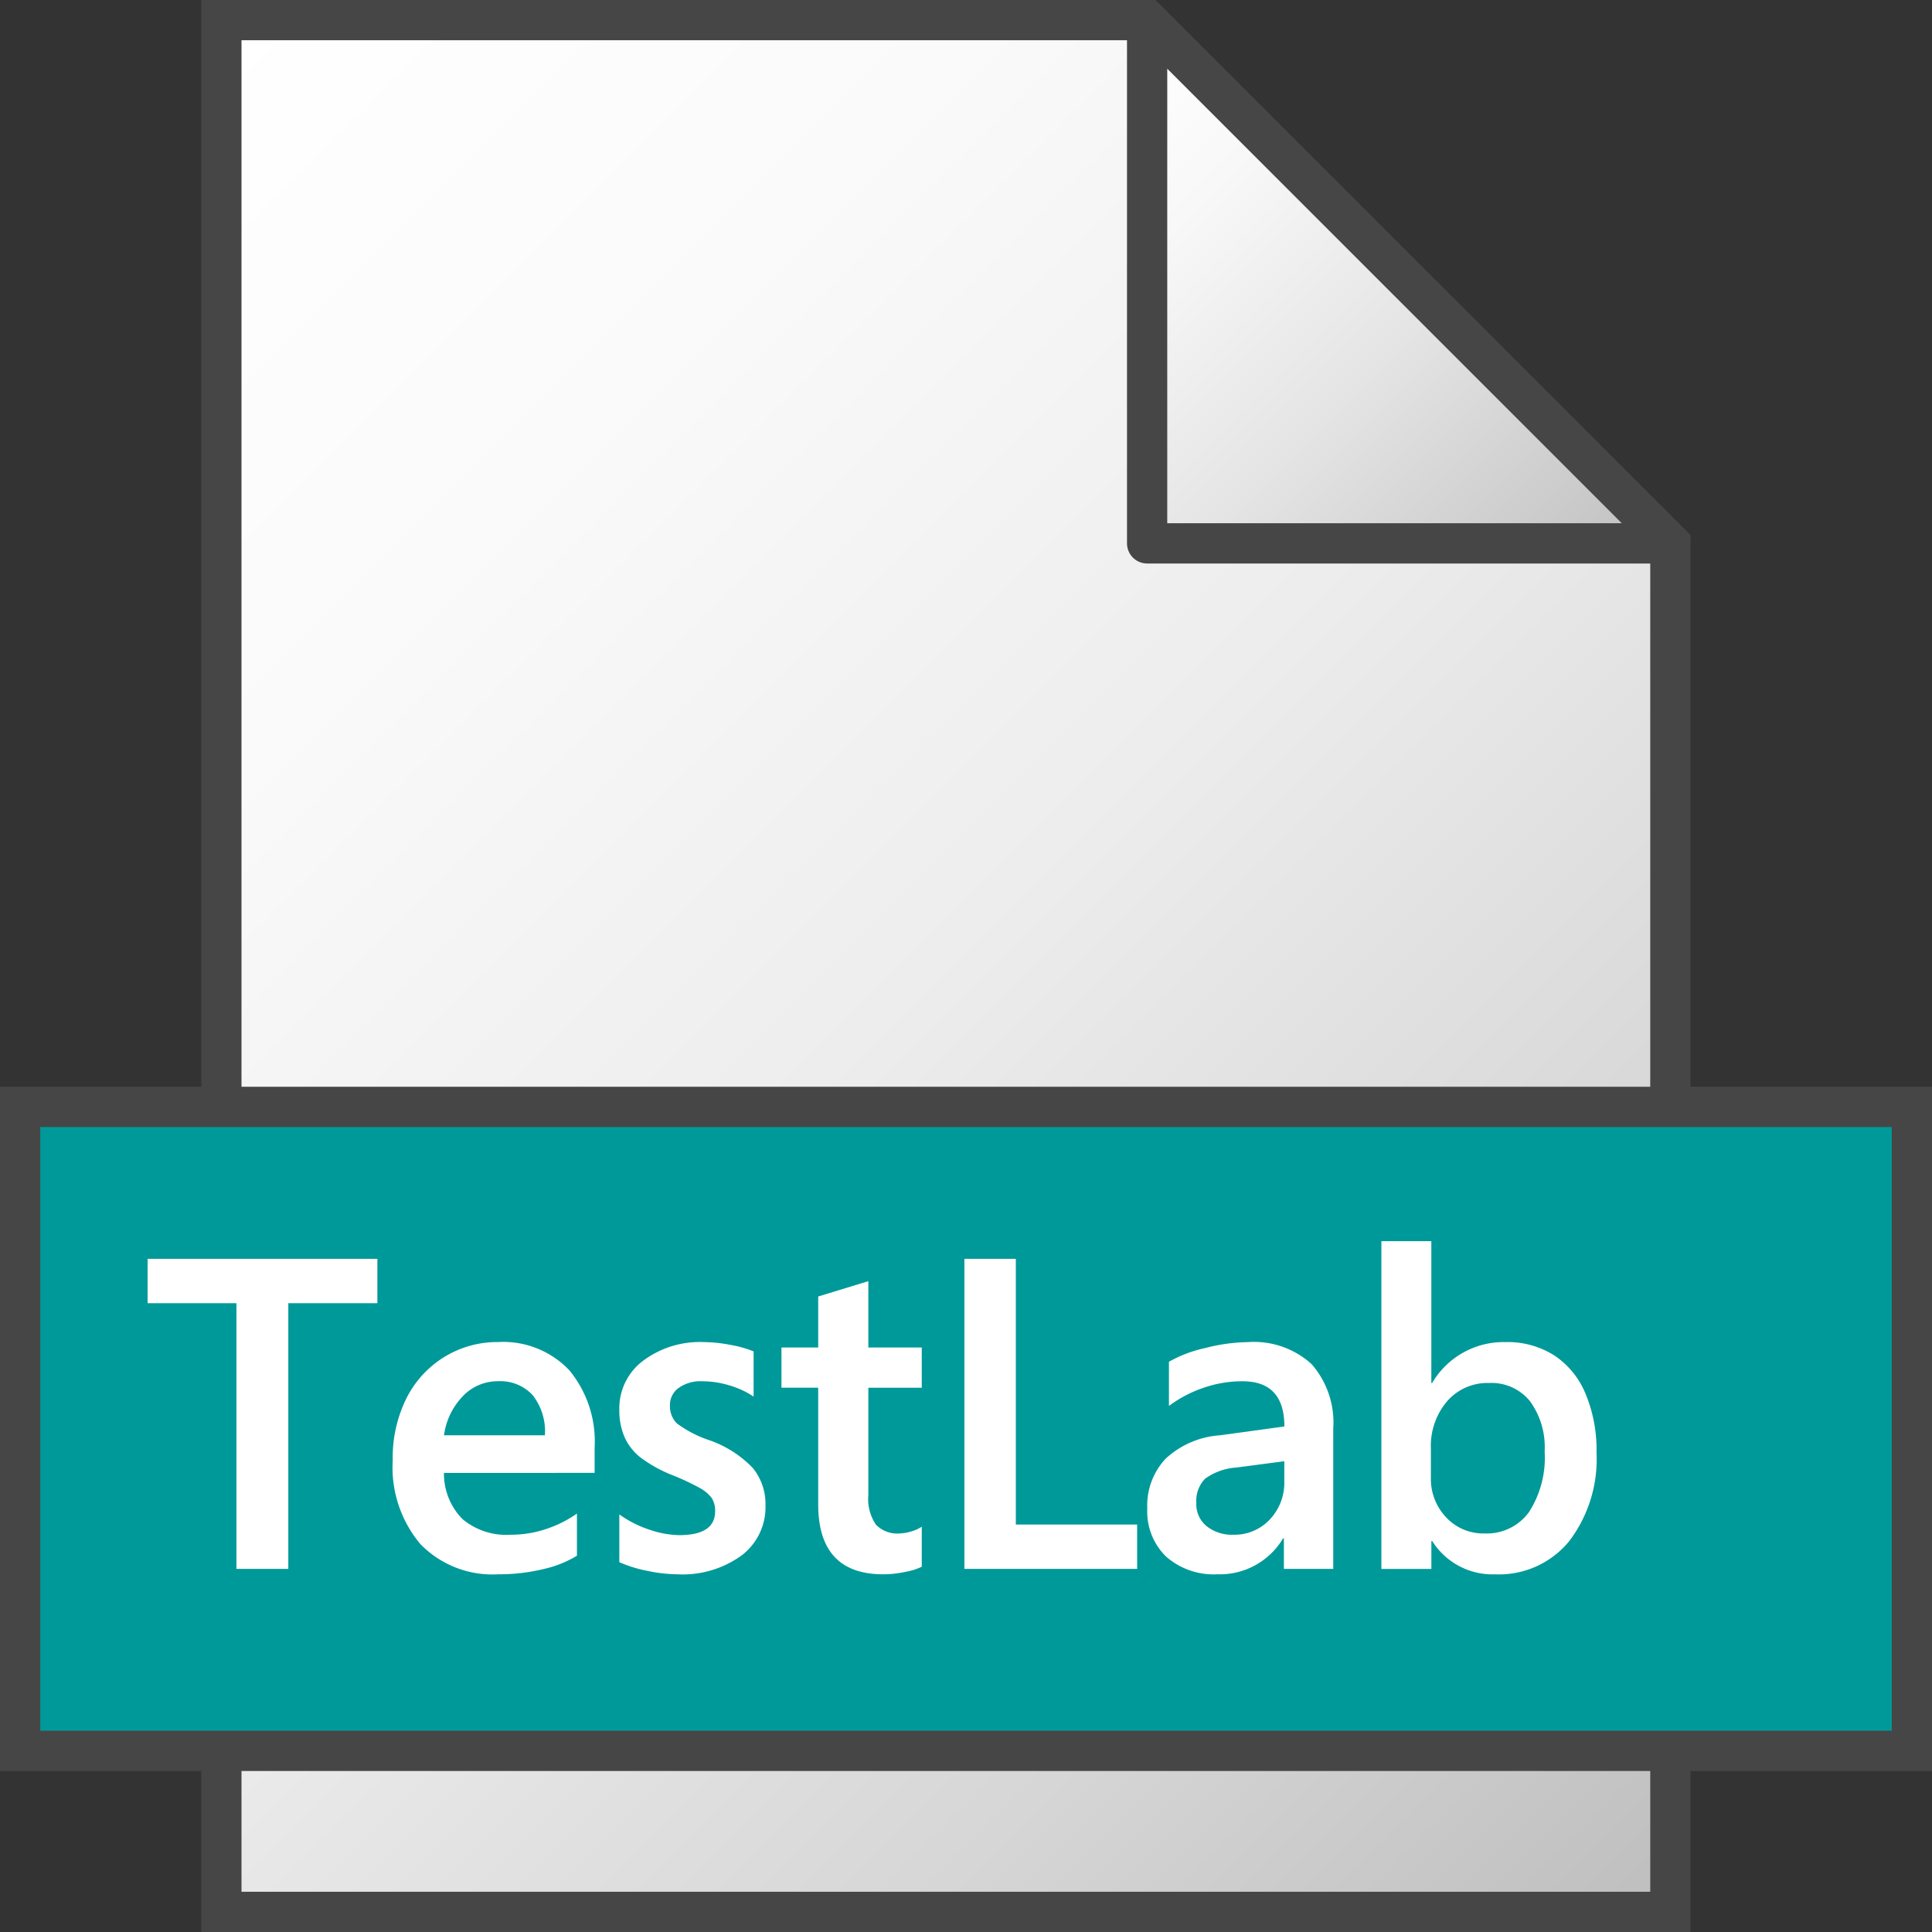 <svg id="Layer_1" data-name="Layer 1" xmlns="http://www.w3.org/2000/svg" xmlns:xlink="http://www.w3.org/1999/xlink" viewBox="0 0 48 48">
  <rect x="0" y="0" width="48" height="48" fill="#333333" stroke="none"/>
  <defs>
    <linearGradient id="linear-gradient" x1="-0.5" y1="41.5" x2="41" gradientTransform="matrix(1, 0, 0, -1, 0, 48)" gradientUnits="userSpaceOnUse">
      <stop offset="0" stop-color="#fff"/>
      <stop offset="0.232" stop-color="#fafafa"/>
      <stop offset="0.496" stop-color="#ededed"/>
      <stop offset="0.775" stop-color="#d6d6d6"/>
      <stop offset="1" stop-color="#bebebe"/>
    </linearGradient>
    <linearGradient id="paper_gradient" data-name="paper gradient" x1="25.25" y1="44.25" x2="38.25" y2="31.25" gradientTransform="matrix(1, 0, 0, -1, 0, 48)" gradientUnits="userSpaceOnUse">
      <stop offset="0" stop-color="#fff"/>
      <stop offset="0.221" stop-color="#f8f8f8"/>
      <stop offset="0.541" stop-color="#e5e5e5"/>
      <stop offset="0.92" stop-color="#c6c6c6"/>
      <stop offset="1" stop-color="#bebebe"/>
    </linearGradient>
  </defs>
  <polygon points="28.5 0.5 5.5 0.5 5.5 47.5 41.5 47.5 41.5 13.5 28.5 0.5" stroke="#464646" stroke-miterlimit="10" fill="url(#linear-gradient)"/>
  <rect x="0.5" y="27.5" width="47" height="16" fill="#099" stroke="#464646" stroke-miterlimit="10"/>
  <g>
    <path d="M7.163,32.377v6.601H5.874V32.377H3.667v-1.101H9.376v1.101Z" fill="#fff"/>
    <path d="M11.03,36.594a1.607,1.607,0,0,0,.457,1.144,1.689,1.689,0,0,0,1.198.392,2.747,2.747,0,0,0,.897-.147,2.907,2.907,0,0,0,.752-.379v1.047a2.713,2.713,0,0,1-.838.333,4.664,4.664,0,0,1-1.112.129,2.498,2.498,0,0,1-1.939-.75,2.961,2.961,0,0,1-.688-2.081,3.32,3.32,0,0,1,.341-1.542,2.546,2.546,0,0,1,.945-1.029,2.51,2.51,0,0,1,1.329-.368,2.265,2.265,0,0,1,1.77.698,2.78,2.78,0,0,1,.631,1.934v.618Zm2.508-.935a1.456,1.456,0,0,0-.306-.999,1.092,1.092,0,0,0-.859-.344,1.194,1.194,0,0,0-.875.373,1.727,1.727,0,0,0-.467.97Z" fill="#fff"/>
    <path d="M19.018,37.405a1.503,1.503,0,0,1-.591,1.238,2.501,2.501,0,0,1-1.601.47,3.743,3.743,0,0,1-.744-.086,3.237,3.237,0,0,1-.695-.215V37.625a2.752,2.752,0,0,0,.752.381,2.384,2.384,0,0,0,.736.134q.891,0,.892-.591a.578.578,0,0,0-.088-.336.957.957,0,0,0-.307-.252,5.894,5.894,0,0,0-.674-.314,3.416,3.416,0,0,1-.798-.446,1.353,1.353,0,0,1-.387-.505,1.687,1.687,0,0,1-.126-.677,1.476,1.476,0,0,1,.586-1.208,2.353,2.353,0,0,1,1.515-.467,3.618,3.618,0,0,1,.647.067,2.841,2.841,0,0,1,.588.164v1.123a2.196,2.196,0,0,0-.596-.277,2.348,2.348,0,0,0-.682-.104.934.934,0,0,0-.585.167.515.515,0,0,0-.215.424.605.605,0,0,0,.169.454,2.877,2.877,0,0,0,.798.416,2.735,2.735,0,0,1,1.09.693A1.413,1.413,0,0,1,19.018,37.405Z" fill="#fff"/>
    <path d="M22.901,38.925a1.535,1.535,0,0,1-.4.126,2.619,2.619,0,0,1-.556.062q-1.616,0-1.617-1.74V34.477H19.415v-.999h.913V32.211l1.246-.381v1.649h1.327v.999H21.574v2.664a1.131,1.131,0,0,0,.188.738.739.739,0,0,0,.591.218,1.044,1.044,0,0,0,.272-.046.959.959,0,0,0,.276-.121Z" fill="#fff"/>
    <path d="M23.96,38.978V31.276h1.278v6.601H28.252v1.101Z" fill="#fff"/>
    <path d="M31.898,38.978v-.757H31.877a1.829,1.829,0,0,1-1.627.892,1.793,1.793,0,0,1-1.279-.44,1.563,1.563,0,0,1-.467-1.192,1.698,1.698,0,0,1,.457-1.241,2.202,2.202,0,0,1,1.342-.58l1.607-.22q0-1.123-1.042-1.123a2.952,2.952,0,0,0-.98.167,3.102,3.102,0,0,0-.846.446V33.833a3.154,3.154,0,0,1,.889-.338,4.395,4.395,0,0,1,1.066-.15,2.126,2.126,0,0,1,1.593.55,2.204,2.204,0,0,1,.534,1.598v3.486Zm-2.176-1.627a.697.697,0,0,0,.258.567,1,1,0,0,0,.656.212,1.202,1.202,0,0,0,.912-.379,1.326,1.326,0,0,0,.36-.953v-.494l-1.187.156a1.498,1.498,0,0,0-.782.279A.791.791,0,0,0,29.723,37.351Z" fill="#fff"/>
    <path d="M39.665,36.084a3.367,3.367,0,0,1-.678,2.205,2.255,2.255,0,0,1-1.842.825,1.772,1.772,0,0,1-1.562-.827h-.021v.693H34.32V30.836h1.241v3.523h.021a2.059,2.059,0,0,1,1.826-1.015,2.158,2.158,0,0,1,1.211.333,2.103,2.103,0,0,1,.775.954A3.618,3.618,0,0,1,39.665,36.084Zm-1.289-.021a1.938,1.938,0,0,0-.365-1.252,1.228,1.228,0,0,0-1.01-.451,1.33,1.33,0,0,0-1.051.457,1.712,1.712,0,0,0-.4,1.171v.725a1.381,1.381,0,0,0,.379.985,1.257,1.257,0,0,0,.953.4,1.294,1.294,0,0,0,1.102-.526A2.491,2.491,0,0,0,38.376,36.062Z" fill="#fff"/>
  </g>
  <polygon points="28.5 0.5 28.5 13.5 41.5 13.5 28.5 0.5" stroke="#464646" stroke-linejoin="round" fill="url(#paper_gradient)"/>
</svg>
